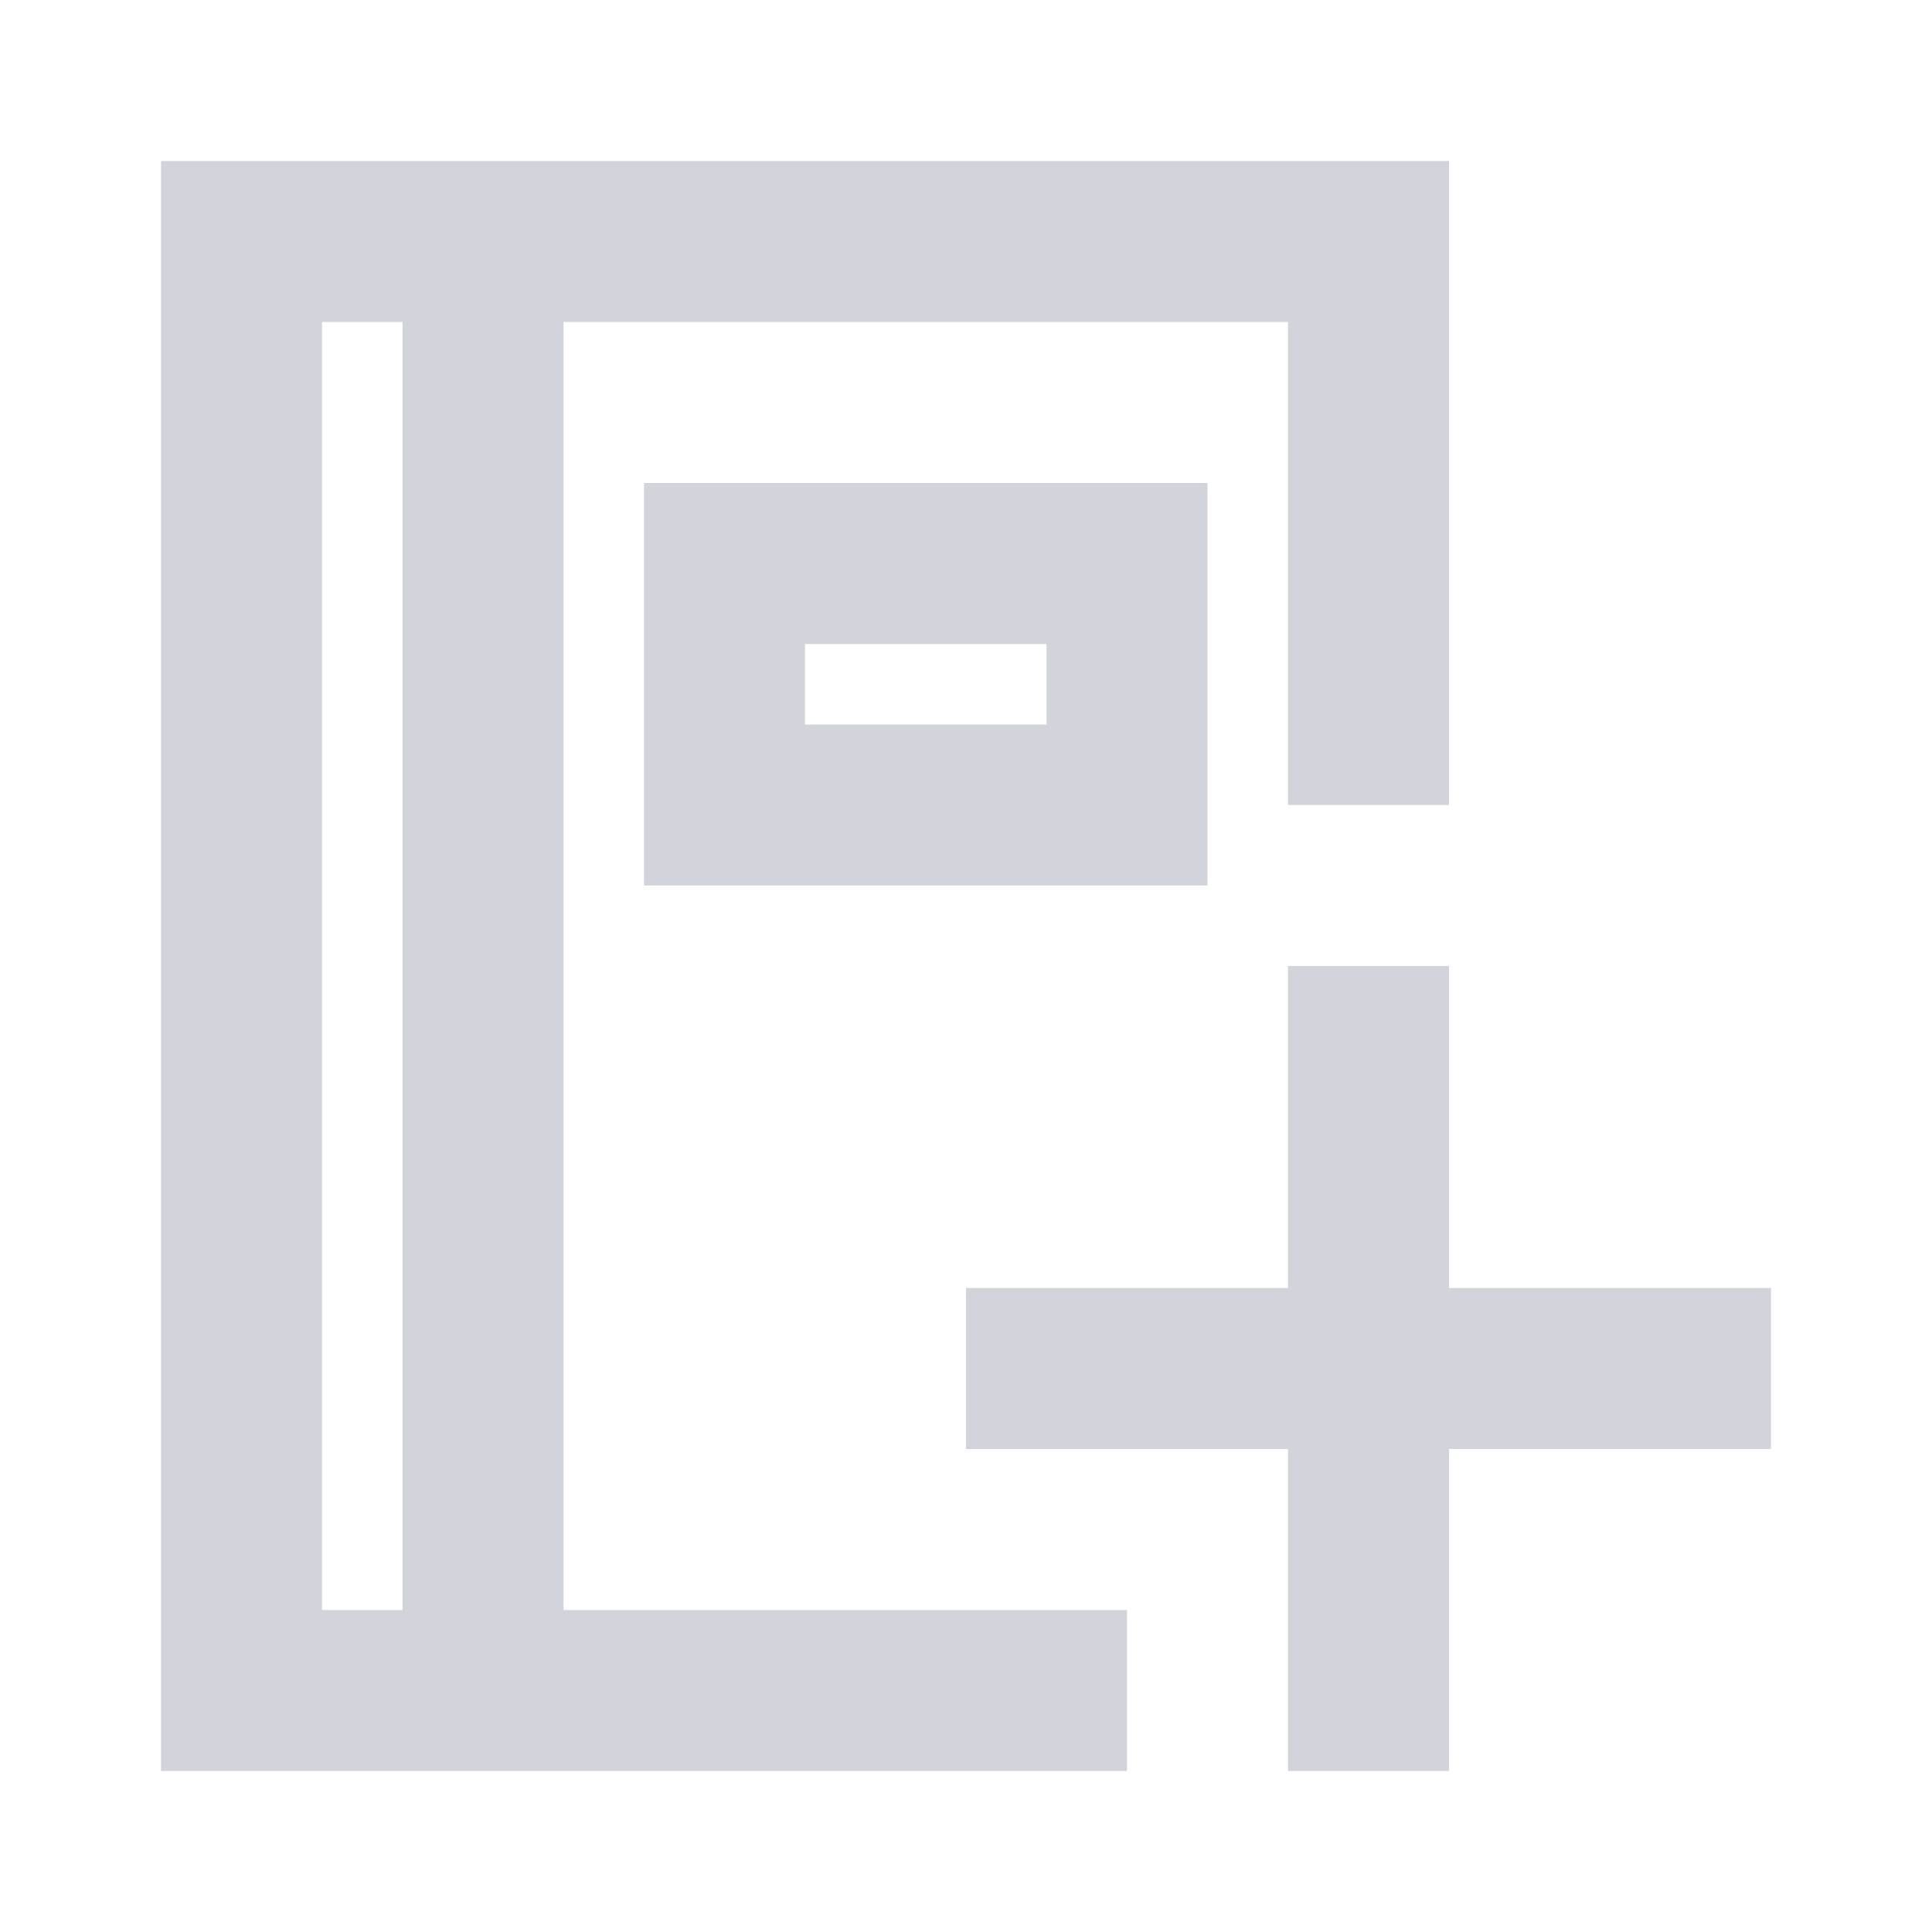 <?xml version="1.0" encoding="utf-8"?>
<!-- Generator: Adobe Illustrator 26.0.1, SVG Export Plug-In . SVG Version: 6.00 Build 0)  -->
<svg version="1.1" id="ic-add_label" xmlns="http://www.w3.org/2000/svg" xmlns:xlink="http://www.w3.org/1999/xlink" x="0px"
	 y="0px" viewBox="0 0 24 24" style="enable-background:new 0 0 24 24;" xml:space="preserve">
<style type="text/css">
	.st0{fill:#D1D5DB;}
</style>
<path class="st0" d="M7,4h9v6h2V2H2v20h12v-2H7V4z M4,20V4h1v16H4z M15,11V6H8v5H15z M10,8h3v1h-3V8z M22,16h-4v-4h-2v4h-4v2h4v4h2
	v-4h4V16z"/>
</svg>
